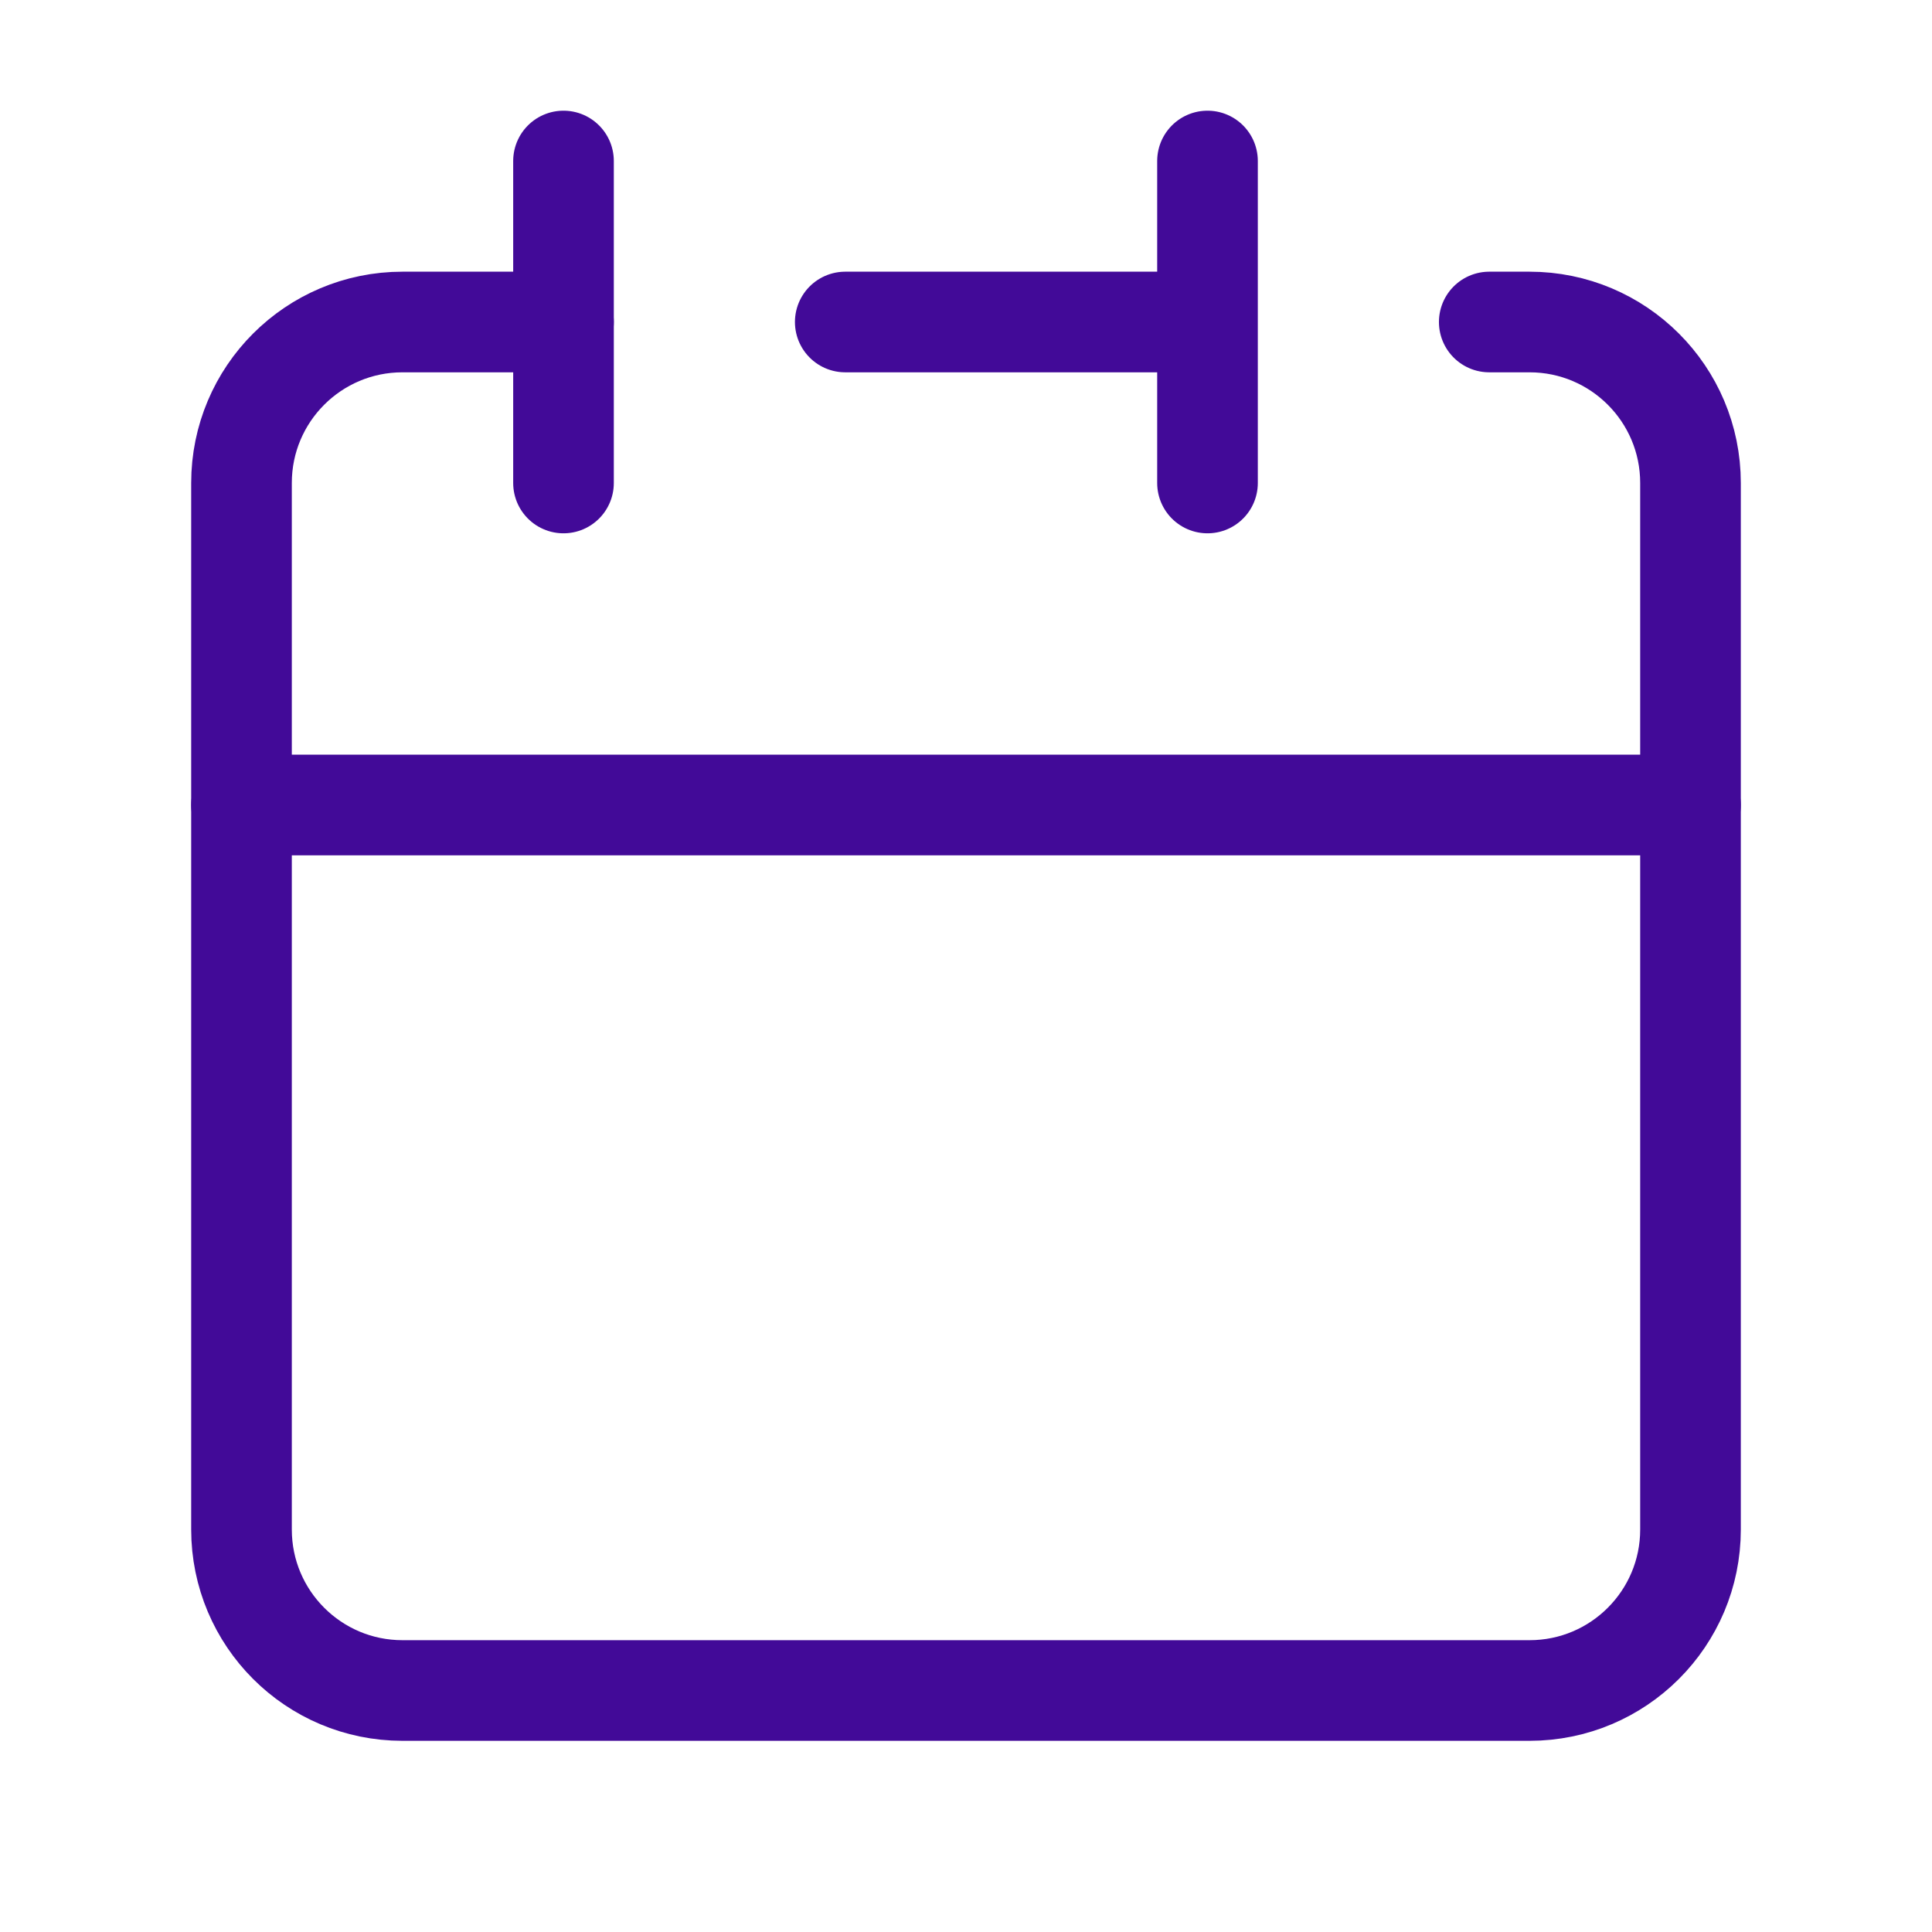 <svg width="24" height="24" viewBox="0 0 24 24" fill="none" xmlns="http://www.w3.org/2000/svg">
<path d="M15 4V2M15 4V6M15 4H10.5M3 10V19C3 20.105 3.895 21 5 21H19C20.105 21 21 20.105 21 19V10H3Z" stroke="#420A98" stroke-width="1.25" stroke-linecap="round" stroke-linejoin="round"/>
<path d="M3 10V6C3 4.895 3.895 4 5 4H7" stroke="#420A98" stroke-width="1.25" stroke-linecap="round" stroke-linejoin="round"/>
<path d="M7 2V6" stroke="#420A98" stroke-width="1.25" stroke-linecap="round" stroke-linejoin="round"/>
<path d="M21 10V6C21 4.895 20.105 4 19 4H18.5" stroke="#420A98" stroke-width="1.25" stroke-linecap="round" stroke-linejoin="round"/>
</svg>

